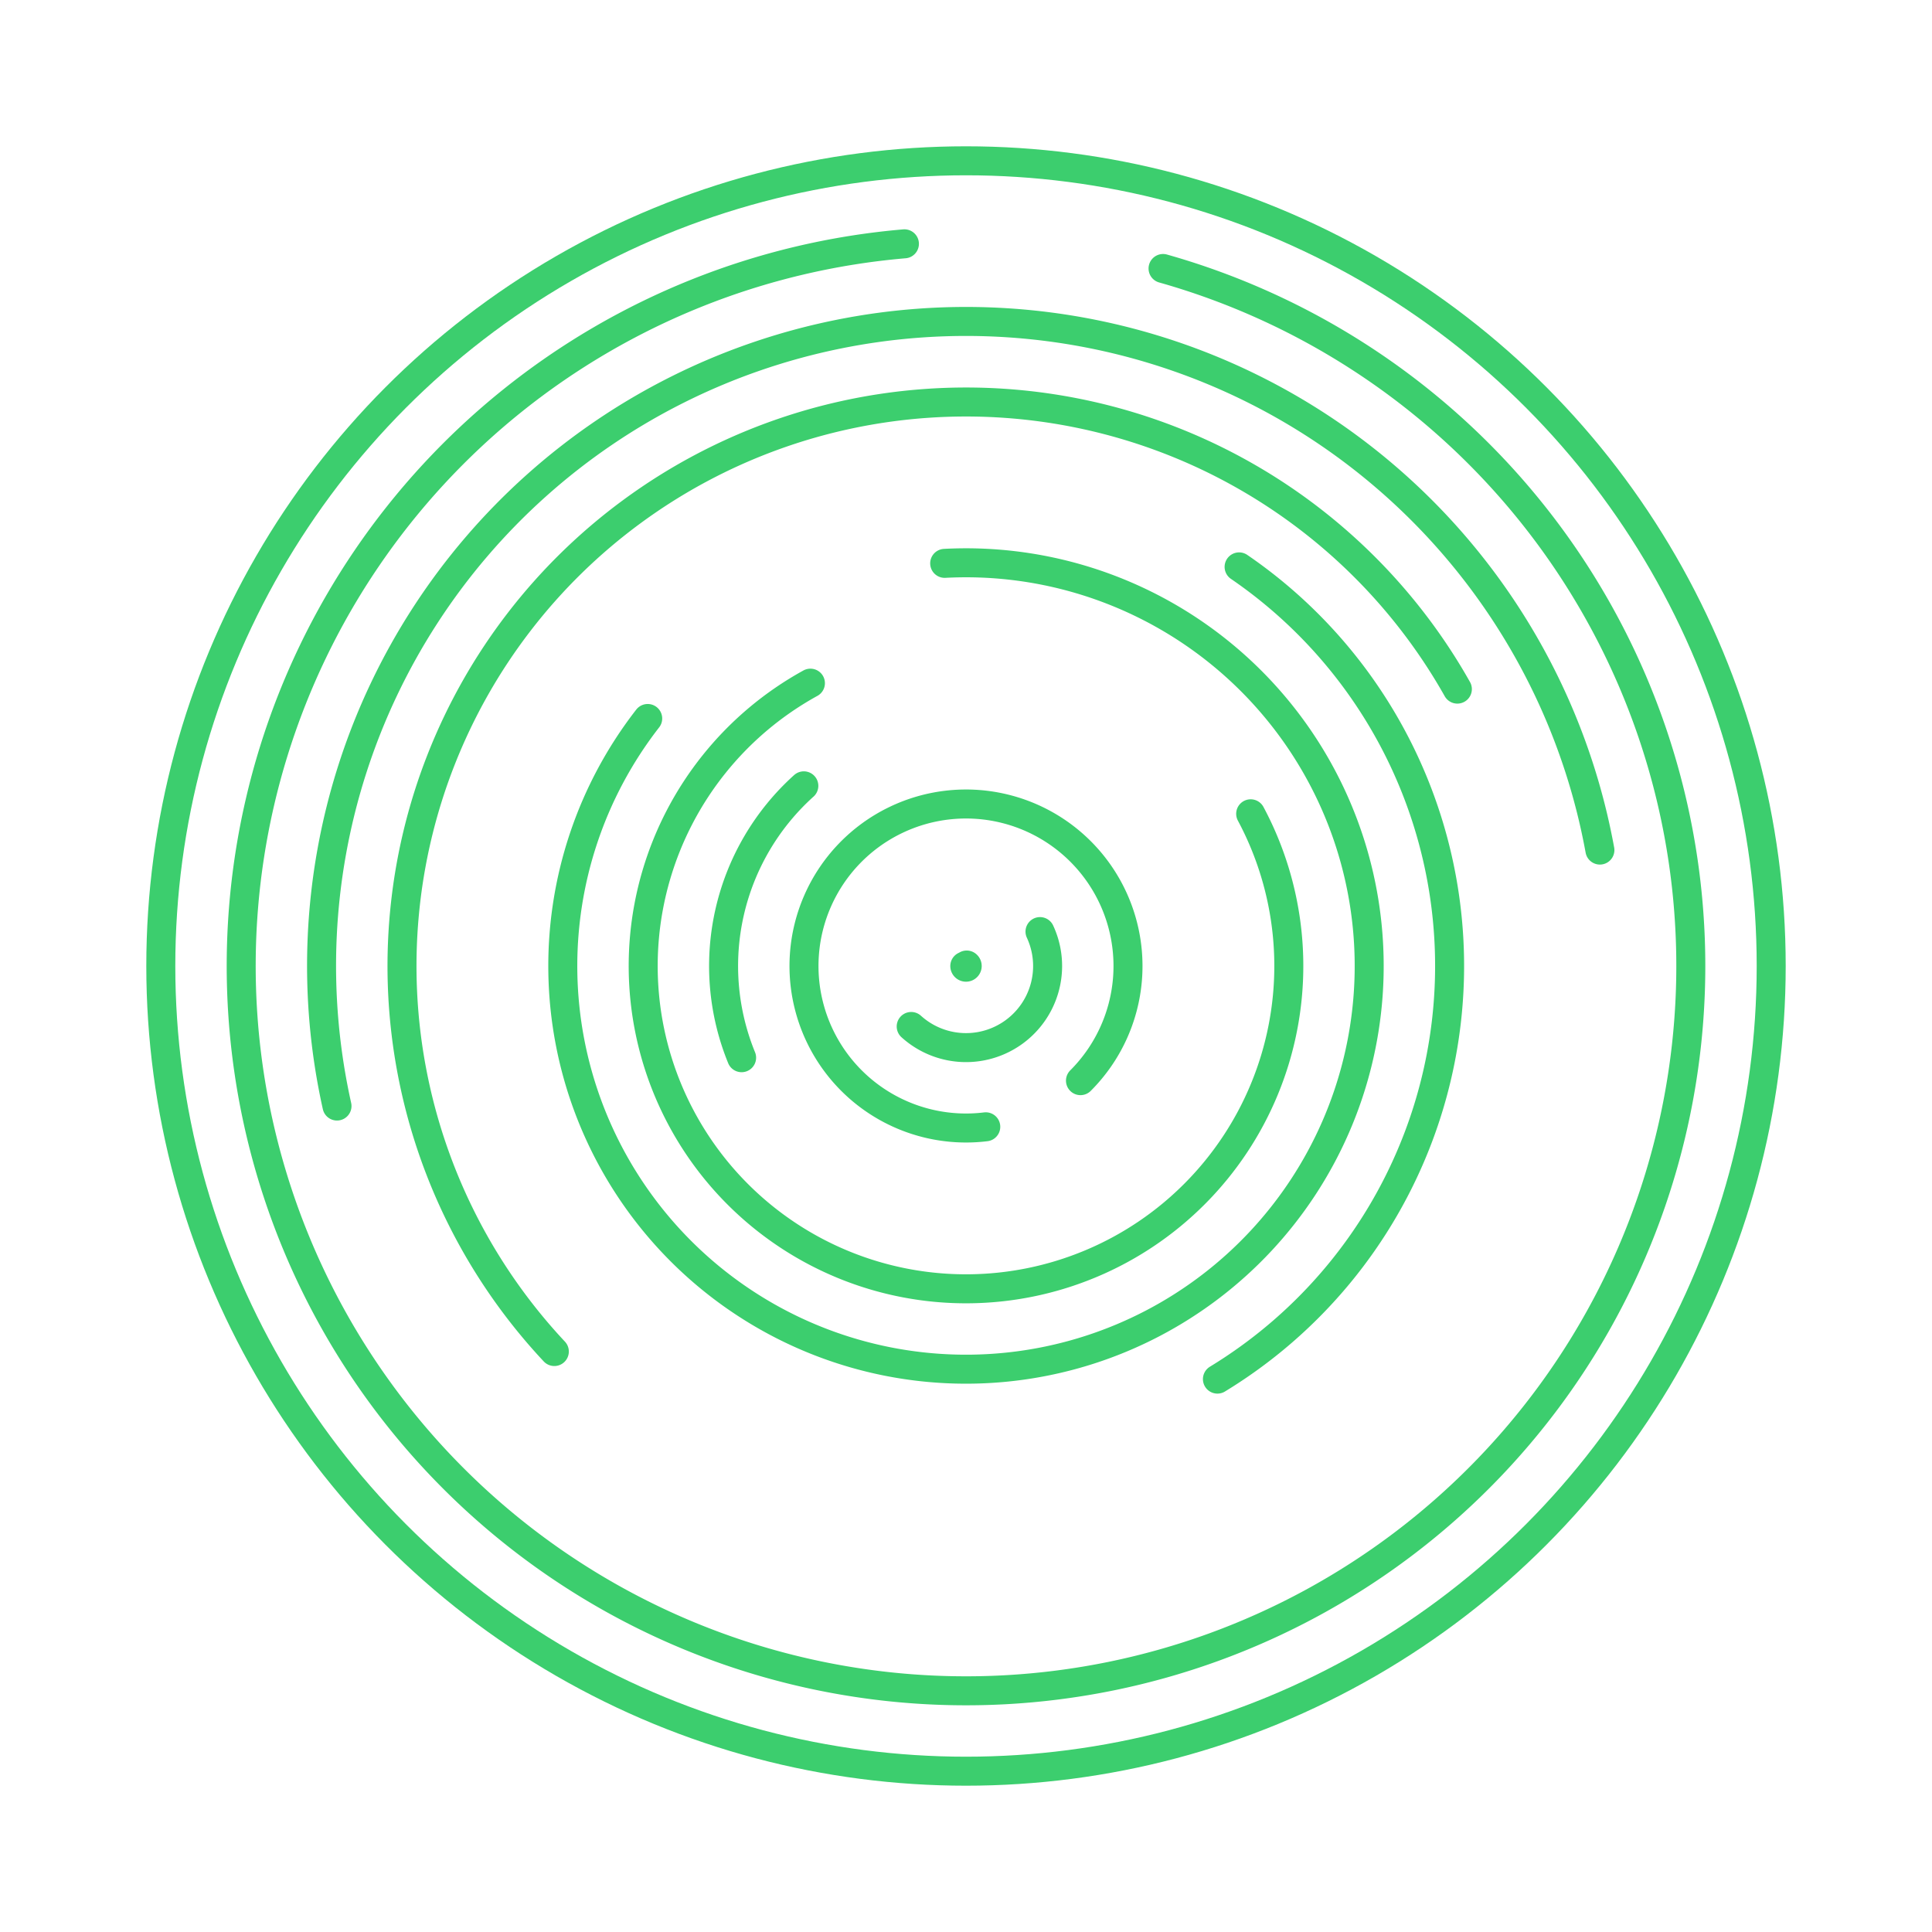 <svg width="256" height="256" viewBox="-74.69 -74.69 149.38 149.38" xmlns="http://www.w3.org/2000/svg"><g id="comitl-disc"><path id="arcs" d="M 0.055 -0.075 A 0.093 0.093 0 1 1 -0.093 0.002 M 5.722 -2.66 A 6.31 6.31 0 0 1 -4.237 4.676 M 1.528 12.433 A 12.526 12.526 0 1 1 8.851 8.864 M -17.35 7.09 A 18.743 18.743 0 0 1 -12.539 -13.93 M 22.011 -11.768 A 24.959 24.959 0 1 1 -12.03 -21.868 M -1.648 -31.132 A 31.175 31.175 0 1 1 -24.611 -19.137 M 21.116 -30.859 A 37.392 37.392 0 0 1 19.44 31.941 M -31.83 29.808 A 43.608 43.608 0 1 1 37.991 -21.409 M -48.634 10.827 A 49.825 49.825 0 1 1 49.012 -8.964 M 15.236 -53.93 A 56.041 56.041 0 1 1 -4.762 -55.838" stroke="#3cce6e" stroke-width="2.242" stroke-linecap="round" fill="none"/><circle id="outline" cx="0.0" cy="0.0" r="62.257" stroke="#3cce6e" stroke-width="2.242" fill="none"/></g></svg>